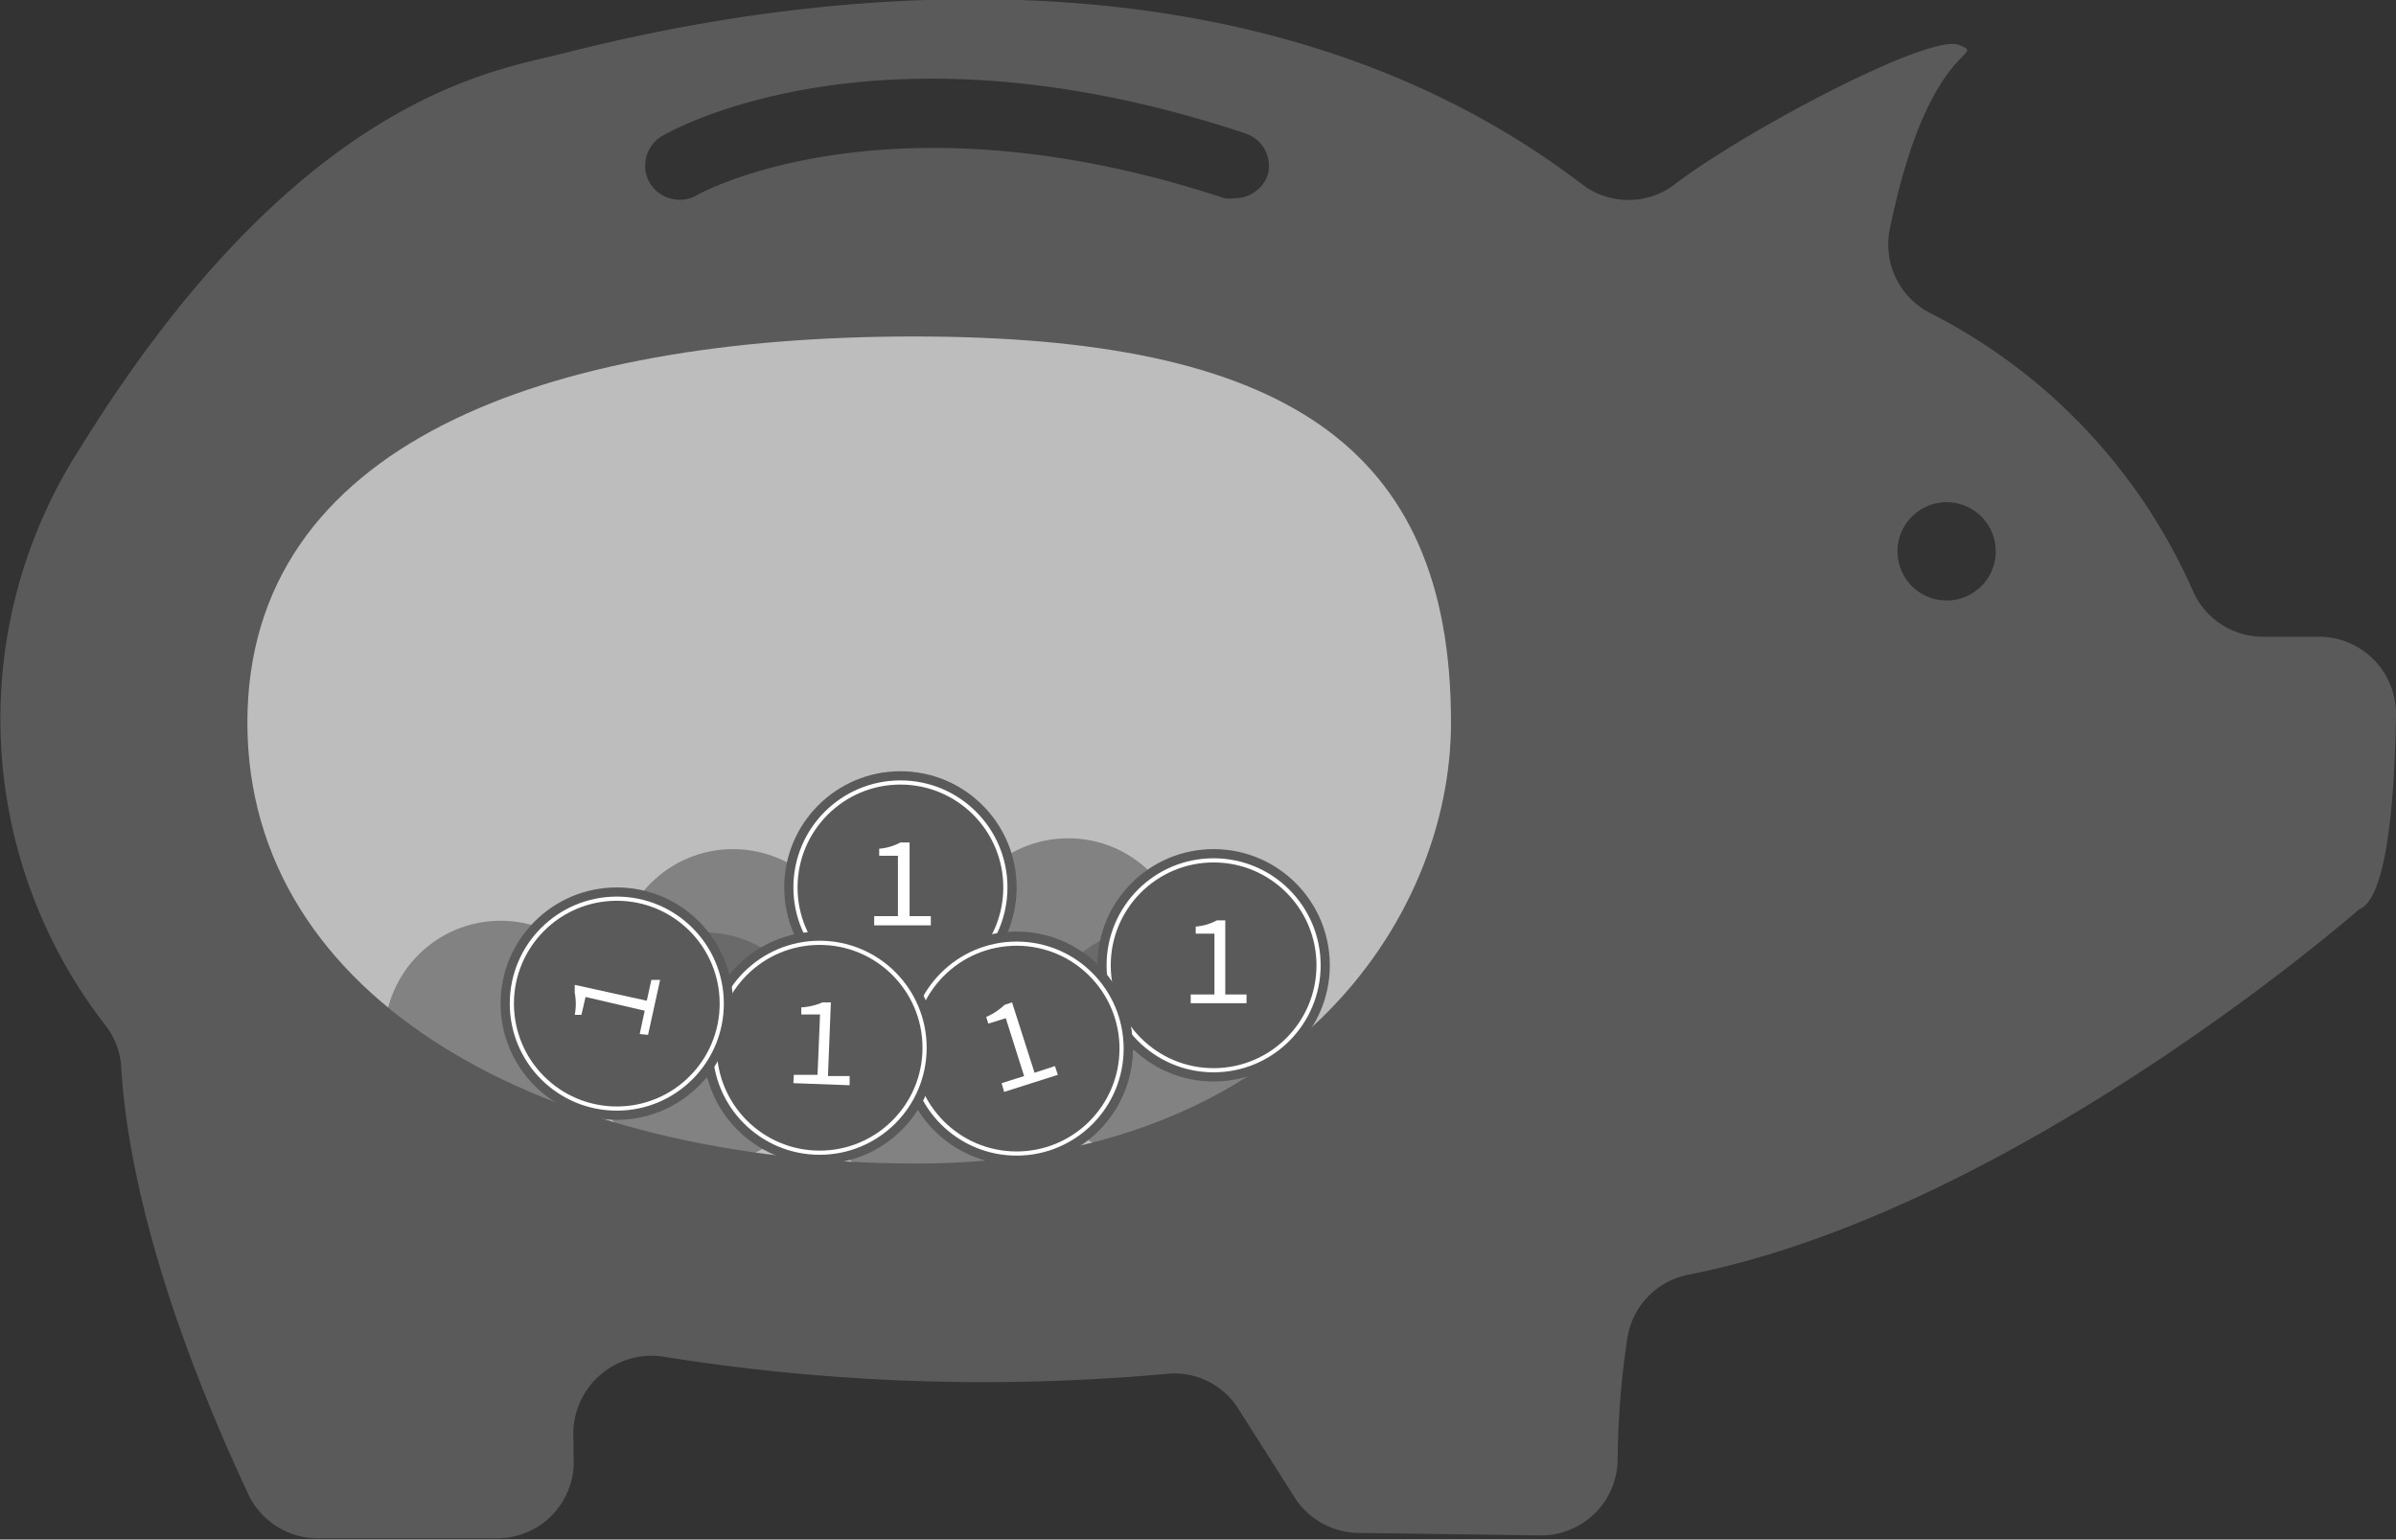 <svg id="Layer_1" data-name="Layer 1" xmlns="http://www.w3.org/2000/svg" viewBox="0 0 57.53 36.97"><rect x="0" y="0" width="57.53" height="36.97" fill="#333333" stroke="none"/><defs><style>.cls-1,.cls-3,.cls-4{fill:#5a5a5a;}.cls-2,.cls-5{fill:#fff;}.cls-2,.cls-3{opacity:0.6;}.cls-4{stroke:#fff;stroke-miterlimit:10;stroke-width:0.1px;}</style></defs><title>pig_low_dark</title><path class="cls-1" d="M59.83,17.35H58.49a1.84,1.84,0,0,1-1.69-1.13,13.64,13.64,0,0,0-6.27-6.63,1.85,1.85,0,0,1-1-2C50.46,3,51.92,3.43,51.2,3.14S46,5.24,44.38,6.48a1.83,1.83,0,0,1-2.24,0C32.54-.84,19.16,3,17.32,3.43S11,4.87,6.09,12.81a12,12,0,0,0,.6,13.87,1.79,1.79,0,0,1,.38,1C7.31,31.63,9.21,36,10.15,38a1.85,1.85,0,0,0,1.67,1h4.27a1.84,1.84,0,0,0,1.84-2c0-.12,0-.24,0-.36a1.88,1.88,0,0,1,2.17-2,48.65,48.65,0,0,0,12.08.41,1.81,1.81,0,0,1,1.72.85l1.34,2.11a1.84,1.84,0,0,0,1.54.86l4.37.06A1.84,1.84,0,0,0,43,37.15a20.85,20.85,0,0,1,.23-2.93,1.84,1.84,0,0,1,1.47-1.55C52.57,31.12,60.8,23.9,60.8,23.9c.7-.26.86-2.83.89-4.67A1.85,1.85,0,0,0,59.83,17.35ZM34.6,6.26a.84.84,0,0,1-.78.56.78.78,0,0,1-.26,0c-8.06-2.66-12.63-.1-12.67-.07a.84.84,0,0,1-1.13-.3.83.83,0,0,1,.29-1.12c.21-.12,5.2-3,14-.07A.82.82,0,0,1,34.6,6.26ZM50.9,16.48a1.18,1.18,0,1,1,1.18-1.18A1.18,1.18,0,0,1,50.9,16.48Z" transform="translate(-4.16 -2.06)"/><path class="cls-2" d="M26.17,30C17.33,30,10.1,26.1,10.1,19.41s7.18-9.27,16-9.27S39,12.72,39,19.41C39,24.2,35,30,26.17,30Z" transform="translate(-4.16 -2.06)"/><circle class="cls-3" cx="25.65" cy="22.92" r="2.79"/><circle class="cls-3" cx="17.6" cy="23.18" r="2.79"/><circle class="cls-3" cx="16.9" cy="25.18" r="2.79"/><circle class="cls-3" cx="22.47" cy="25.97" r="2.79"/><circle class="cls-3" cx="27.7" cy="25.07" r="2.79"/><circle class="cls-3" cx="12.02" cy="24.9" r="2.79"/><circle class="cls-1" cx="29.14" cy="23.18" r="2.79"/><circle class="cls-4" cx="29.14" cy="23.18" r="2.52"/><path class="cls-5" d="M32.75,25.94h.57V24.48h-.45v-.17a1.29,1.29,0,0,0,.51-.15h.2v1.78h.51v.21H32.75Z" transform="translate(-4.16 -2.06)"/><circle class="cls-1" cx="21.62" cy="21.31" r="2.79"/><circle class="cls-4" cx="21.62" cy="21.31" r="2.52"/><path class="cls-5" d="M25.15,24.06h.57V22.61h-.45v-.17a1.29,1.29,0,0,0,.51-.15H26v1.77h.51v.22H25.15Z" transform="translate(-4.16 -2.06)"/><circle class="cls-1" cx="24.41" cy="25.16" r="2.79"/><circle class="cls-4" cx="24.41" cy="25.16" r="2.52"/><path class="cls-1" d="M29.52,27.74a.79.79,0,0,1-.4.26.77.77,0,0,1-.68-.07.92.92,0,0,1-.38-.44l-.18.06-.05-.15.17,0,0-.05,0-.13-.18,0,0-.15.19-.06a1,1,0,0,1,.09-.58.83.83,0,0,1,.5-.43,1,1,0,0,1,.43,0v.22a.76.76,0,0,0-.36,0,.55.55,0,0,0-.34.29.73.73,0,0,0,0,.43l.82-.26,0,.15-.85.27,0,.12,0,.06.86-.28,0,.15-.84.26a.72.72,0,0,0,.29.34.59.59,0,0,0,.47,0,.75.75,0,0,0,.33-.21Z" transform="translate(-4.16 -2.06)"/><circle class="cls-1" cx="24.41" cy="25.18" r="2.79"/><circle class="cls-4" cx="24.41" cy="25.18" r="2.52"/><path class="cls-5" d="M28.21,28.07l.54-.17-.44-1.39-.42.13-.05-.16a1.51,1.51,0,0,0,.44-.29l.18-.06L29,27.82l.49-.16.07.21-1.29.41Z" transform="translate(-4.16 -2.06)"/><circle class="cls-1" cx="19.68" cy="25.16" r="2.79"/><circle class="cls-4" cx="19.68" cy="25.16" r="2.52"/><path class="cls-5" d="M23.22,27.87l.57,0,.06-1.45-.45,0v-.17a1.47,1.47,0,0,0,.51-.12h.2l-.07,1.77.52,0v.22l-1.35-.05Z" transform="translate(-4.16 -2.06)"/><circle class="cls-1" cx="14.81" cy="24.1" r="2.79"/><circle class="cls-4" cx="14.81" cy="24.1" r="2.52"/><path class="cls-5" d="M19.52,26.89l.12-.56L18.22,26l-.1.43-.16,0a1.4,1.4,0,0,0,0-.53l0-.19,1.73.38.11-.5.21,0-.29,1.32Z" transform="translate(-4.16 -2.06)"/></svg>